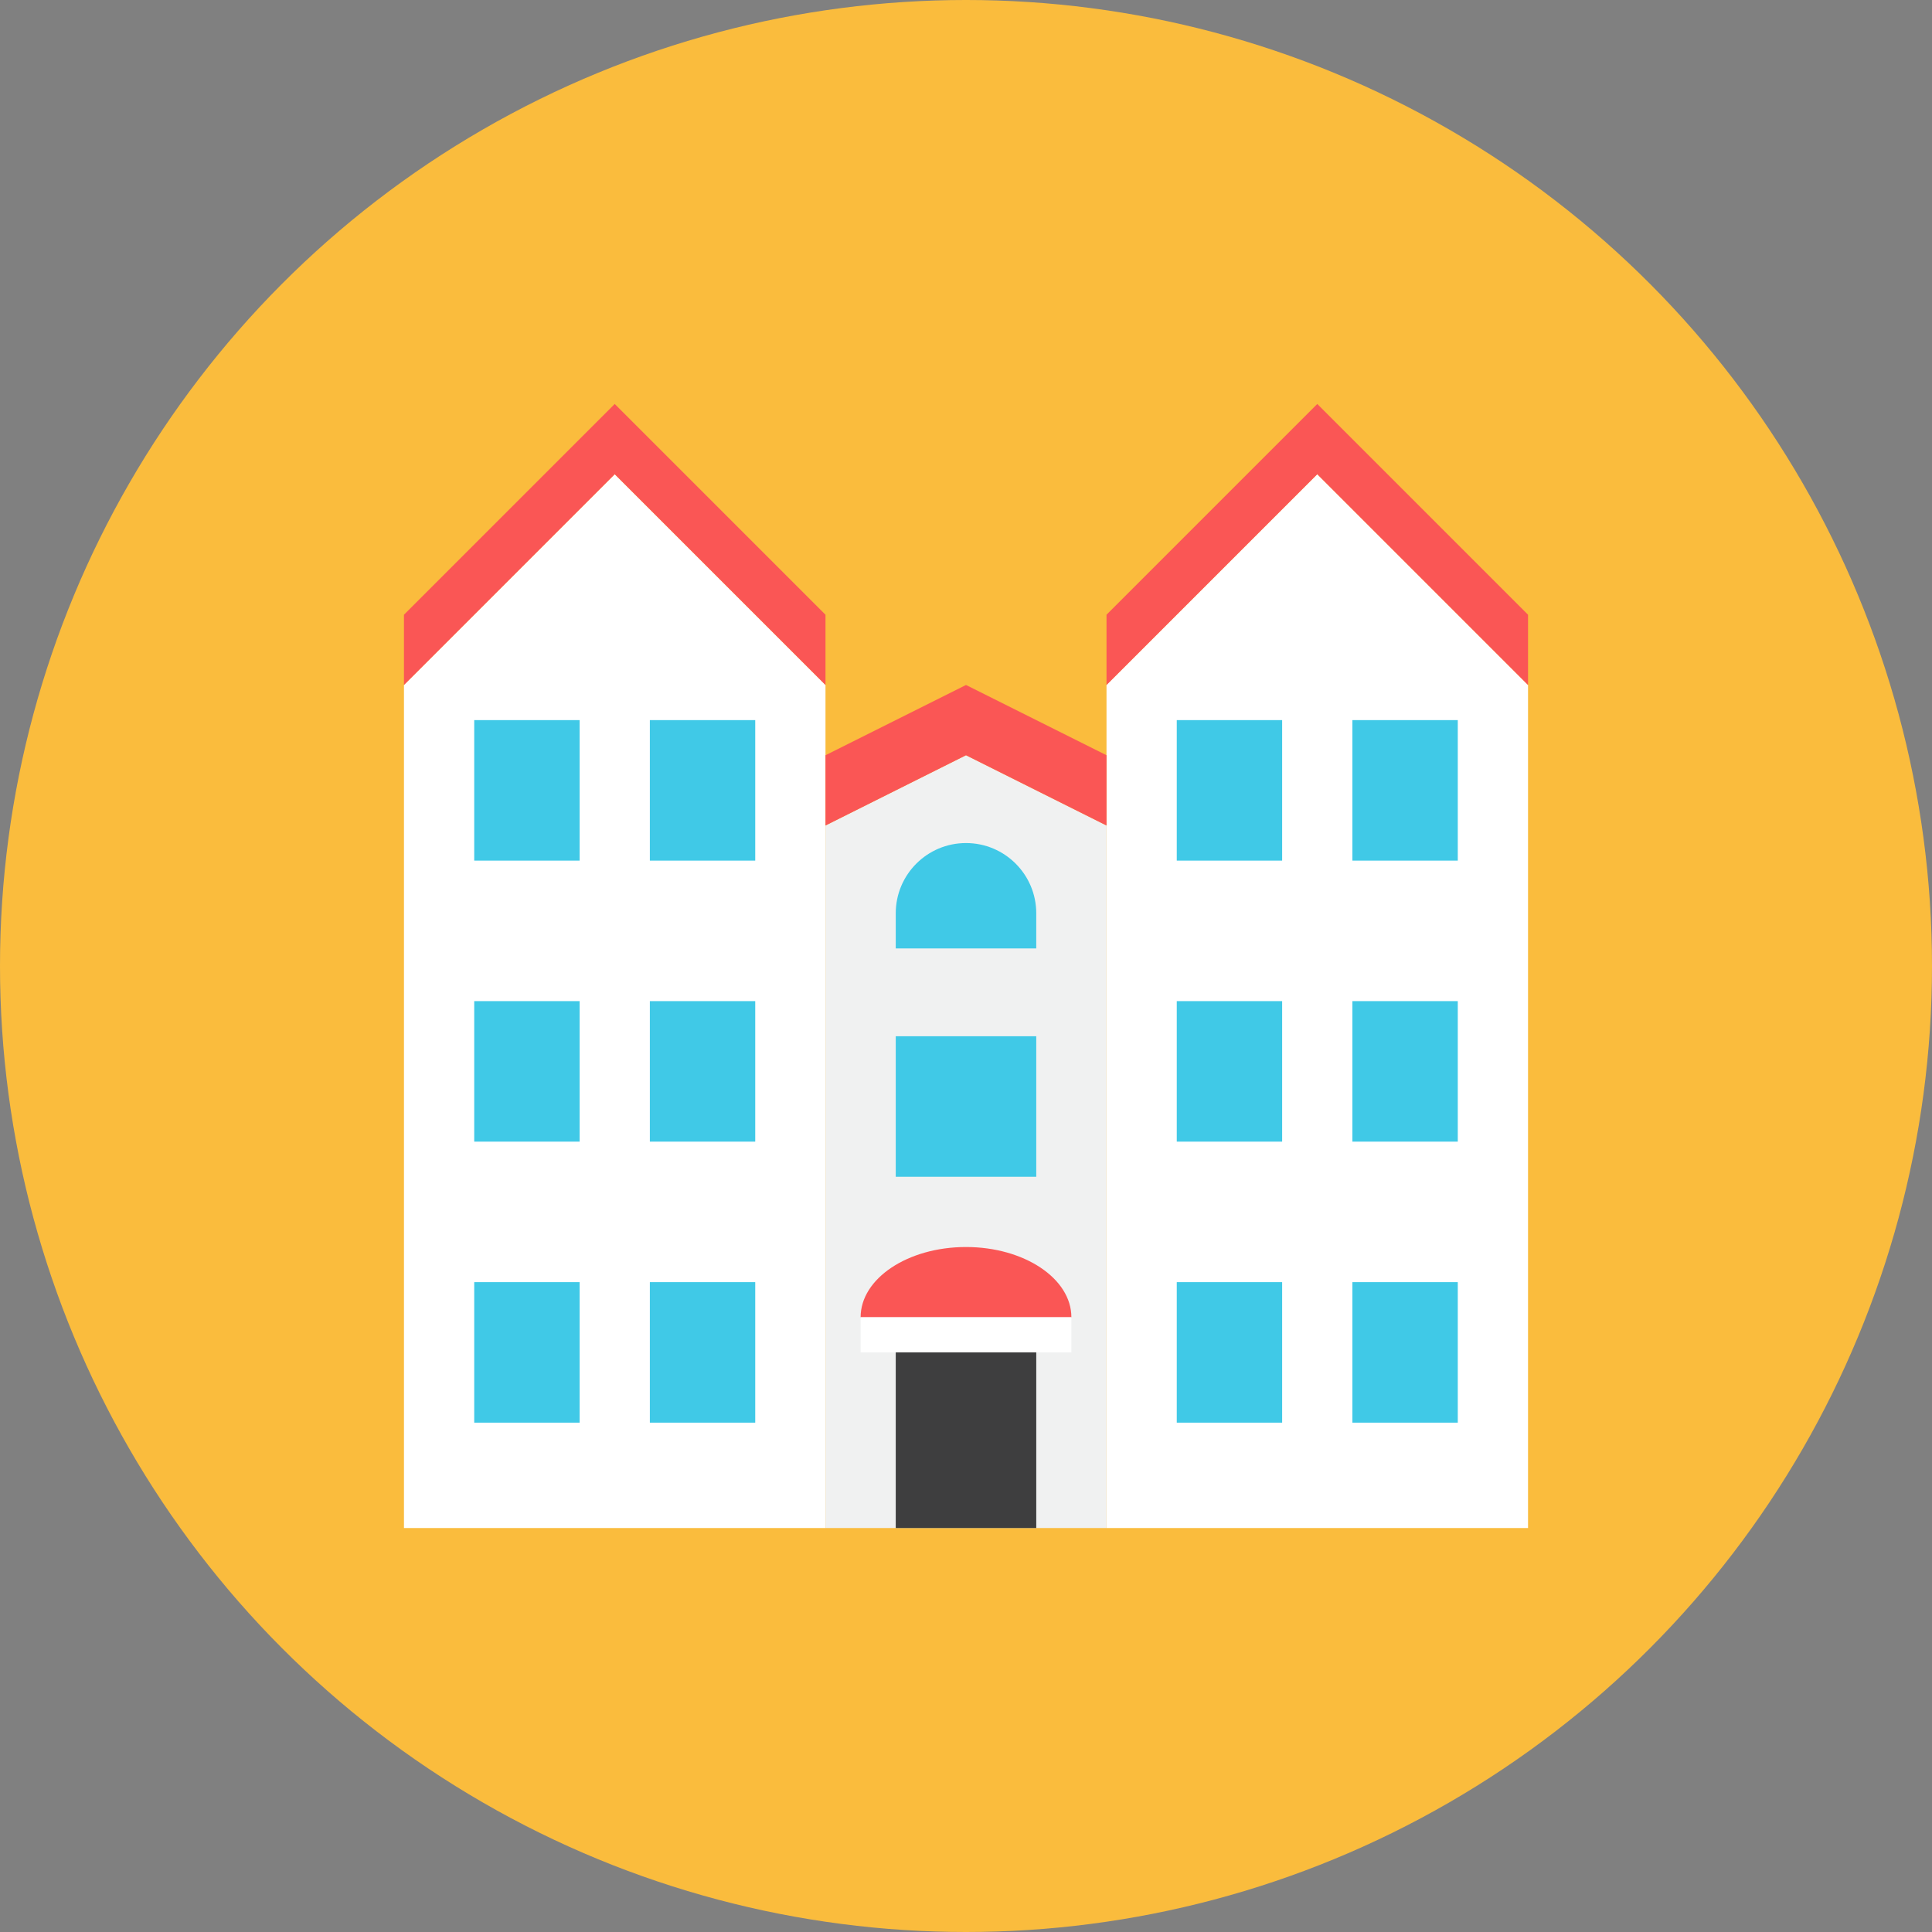 <?xml version="1.0" encoding="iso-8859-1"?>
<!-- Generator: Adobe Illustrator 17.1.0, SVG Export Plug-In . SVG Version: 6.00 Build 0)  -->
<!DOCTYPE svg PUBLIC "-//W3C//DTD SVG 1.0//EN" "http://www.w3.org/TR/2001/REC-SVG-20010904/DTD/svg10.dtd">
<svg version="1.0" xmlns="http://www.w3.org/2000/svg" xmlns:xlink="http://www.w3.org/1999/xlink" x="0px" y="0px" width="110px"
	 height="110px" viewBox="0 0 110 110" style="enable-background:new 0 0 110 110;" xml:space="preserve">
<rect x="0" y="0" width="110" height="110" fill="#808080" stroke="none"/>
<g id="Artboard">
</g>
<g id="Multicolor">
	<circle style="fill:#FABC3D;" cx="55" cy="55" r="55"/>
	<g>
		<polygon style="fill:#FFFFFF;" points="63,39 63,87 87,87 87,39 75,27 		"/>
		<polygon style="fill:#FA5655;" points="63,35 75,23 87,35 87,39 75,27 63,39 		"/>
		<rect x="67" y="57" style="fill:#40C9E7;" width="6" height="8"/>
		<rect x="77" y="57" style="fill:#40C9E7;" width="6" height="8"/>
		<rect x="67" y="73" style="fill:#40C9E7;" width="6" height="8"/>
		<rect x="77" y="73" style="fill:#40C9E7;" width="6" height="8"/>
		<polygon style="fill:#FFFFFF;" points="23,39 23,87 47,87 47,39 35,27 		"/>
		<polygon style="fill:#FA5655;" points="23,35 35,23 47,35 47,39 35,27 23,39 		"/>
		<rect x="27" y="73" style="fill:#40C9E7;" width="6" height="8"/>
		<rect x="37" y="73" style="fill:#40C9E7;" width="6" height="8"/>
		<polygon style="fill:#F0F1F1;" points="47,47 47,87 63,87 63,47 55,43 		"/>
		<polygon style="fill:#FA5655;" points="47,43 47,47 55,43 63,47 63,43 55,39 		"/>
		<rect x="51" y="59" style="fill:#40C9E7;" width="8" height="8"/>
		<path style="fill:#FA5655;" d="M55,71c-3.314,0-6,1.791-6,4h12C61,72.791,58.314,71,55,71z"/>
		<rect x="49" y="75" style="fill:#FFFFFF;" width="12" height="2"/>
		<rect x="51" y="77" style="fill:#3E3E3F;" width="8" height="10"/>
		<path style="fill:#40C9E7;" d="M55,48c-2.209,0-4,1.791-4,4v2h8v-2C59,49.791,57.209,48,55,48z"/>
		<rect x="27" y="41" style="fill:#40C9E7;" width="6" height="8"/>
		<rect x="37" y="41" style="fill:#40C9E7;" width="6" height="8"/>
		<rect x="27" y="57" style="fill:#40C9E7;" width="6" height="8"/>
		<rect x="37" y="57" style="fill:#40C9E7;" width="6" height="8"/>
		<rect x="67" y="41" style="fill:#40C9E7;" width="6" height="8"/>
		<rect x="77" y="41" style="fill:#40C9E7;" width="6" height="8"/>
	</g>
</g>
</svg>
